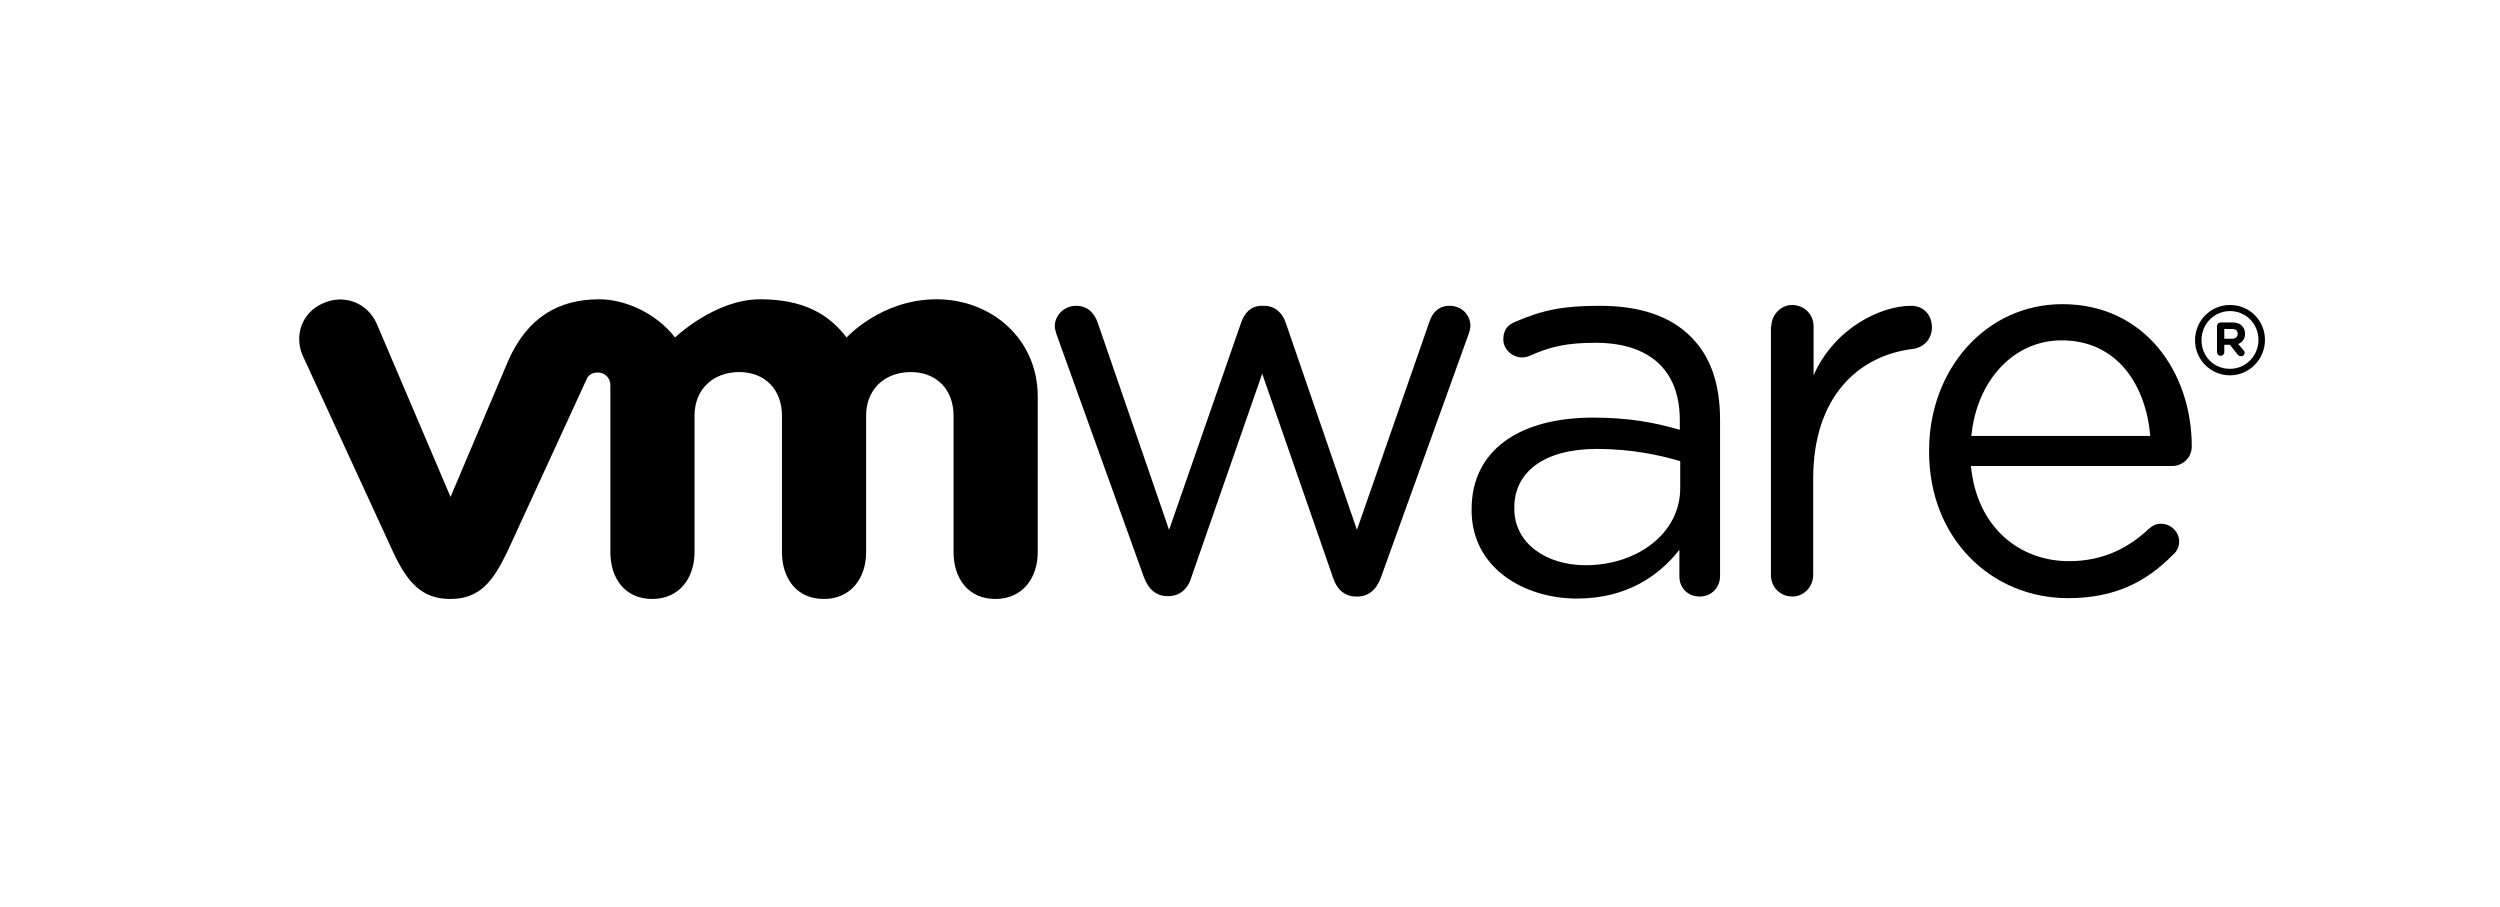 <svg xmlns="http://www.w3.org/2000/svg" xmlns:xlink="http://www.w3.org/1999/xlink" xml:space="preserve" viewBox="0 0 614.8 223"><defs><path id="a" d="M0 0h614.8v220.9H0z"/></defs><clipPath id="b"><use xlink:href="#a" style="overflow:visible"/></clipPath><g style="clip-path:url(#b)"><path d="M281.3 141.9 260.1 83c-.3-.8-.7-1.9-.7-2.8 0-2.6 2.2-5 5.3-5 2.7 0 4.5 1.8 5.3 4.3l17.5 50.8 17.7-50.9c.8-2.4 2.4-4.2 5.1-4.2h.5c2.8 0 4.6 1.8 5.4 4.2l17.5 50.9 17.8-51.1c.7-2.2 2.2-4 5-4 3 0 5.1 2.3 5.1 4.9 0 .9-.4 2-.7 2.8L339.6 142c-1.1 3.1-3.2 4.7-5.7 4.7h-.4c-2.7 0-4.7-1.6-5.7-4.7l-17.4-50.1-17.4 50c-.9 3.1-3 4.7-5.7 4.7h-.3c-2.5 0-4.6-1.6-5.7-4.7m154.3-61.6c0-2.8 2.3-5.3 5.1-5.3 3 0 5.3 2.3 5.3 5.3v12c5.1-11.6 16.5-17.1 24-17.1 3.1 0 5.1 2.3 5.1 5.3 0 2.8-1.9 4.9-4.6 5.3-13.5 1.6-24.6 11.8-24.6 31.9v23.7c0 2.8-2.2 5.3-5.1 5.3-3 0-5.3-2.3-5.3-5.3V80.3m73.1 66.8c-18.8 0-34.2-14.6-34.2-36v-.3c0-19.9 13.9-36 32.8-36 20.2 0 31.8 16.7 31.8 35 0 2.8-2.3 4.8-4.8 4.8h-49.5c1.4 15 11.9 23.4 24.1 23.4 8.5 0 14.7-3.3 19.7-8 .8-.7 1.7-1.2 2.9-1.2 2.5 0 4.5 2 4.5 4.4 0 1.2-.5 2.4-1.6 3.3-6.4 6.5-14.1 10.6-25.7 10.6m20.2-39.9c-1.1-12.6-8.2-23.5-21.8-23.5-11.9 0-20.9 10-22.2 23.5zm-166.9 18.3v-.3c0-14.7 12.1-22.5 29.8-22.5 8.9 0 15.2 1.2 21.4 3v-2.4c0-12.5-7.7-19-20.7-19-7 0-11.1.9-16.2 3.2-.7.3-1.4.4-1.9.4-2.4 0-4.6-2-4.6-4.4 0-2.2.9-3.5 2.8-4.3 6.9-3 12-4 20.9-4 9.8 0 17.4 2.5 22.5 7.7 4.7 4.7 7.1 11.4 7.1 20.3v38.4c0 3-2.2 5.1-5 5.1-3 0-5-2.2-5-4.9v-6.6c-4.9 6.3-12.9 12-25.2 12-12.8 0-25.9-7.4-25.9-21.7m51.3-5.4v-6.7c-5.1-1.5-12-3-20.5-3-13 0-20.3 5.7-20.3 14.4v.3c0 8.7 8.1 13.9 17.5 13.9 12.8 0 23.3-7.9 23.3-18.9M92.6 79.5c-2.3-5-7.9-7.3-13.2-4.9-5.3 2.3-7.2 8.2-4.8 13.2l22.1 48c3.5 7.5 7.1 11.5 14 11.5 7.3 0 10.5-4.3 14-11.5 0 0 19.3-42 19.5-42.4.2-.5.8-1.8 2.8-1.8 1.7 0 3.1 1.3 3.1 3.1v41.1c0 6.3 3.5 11.5 10.3 11.5 6.7 0 10.4-5.2 10.4-11.5v-33.6c0-6.5 4.6-10.7 11-10.7 6.3 0 10.5 4.3 10.5 10.7v33.6c0 6.3 3.5 11.5 10.3 11.5 6.7 0 10.4-5.2 10.4-11.5v-33.6c0-6.5 4.6-10.7 11-10.7 6.3 0 10.5 4.3 10.5 10.7v33.6c0 6.3 3.5 11.5 10.3 11.5 6.7 0 10.4-5.2 10.4-11.5V97.5c0-14.1-11.3-23.9-24.9-23.9S208.2 83 208.2 83c-4.5-5.9-10.8-9.4-21.3-9.4-11.1 0-20.9 9.4-20.9 9.4-4.5-5.9-12.2-9.4-18.6-9.4-9.9 0-17.7 4.3-22.5 15.3l-14.1 33.3zm447.2 4.2c0-4.8 3.8-8.7 8.6-8.7 4.9 0 8.6 3.9 8.6 8.6s-3.8 8.7-8.6 8.7-8.6-3.9-8.6-8.6m15.6-.1c0-3.9-3-7.1-7-7.1-3.9 0-7 3.2-7 7.1v.1c0 3.9 3 7 7 7s7-3.3 7-7.1"/><path d="M545.2 80.2c0-.5.4-.9.9-.9h2.9q1.65 0 2.4.9c.5.5.7 1.1.7 1.9 0 1.3-.7 2.1-1.7 2.5l1.3 1.5c.2.2.3.4.3.7 0 .5-.4.8-.9.8-.4 0-.7-.2-.9-.5l-1.8-2.3H547v1.8c0 .5-.4.9-.9.9s-.9-.4-.9-.9zm3.7 3.1c.9 0 1.4-.5 1.4-1.2 0-.8-.5-1.2-1.4-1.2H547v2.4z"/></g></svg>